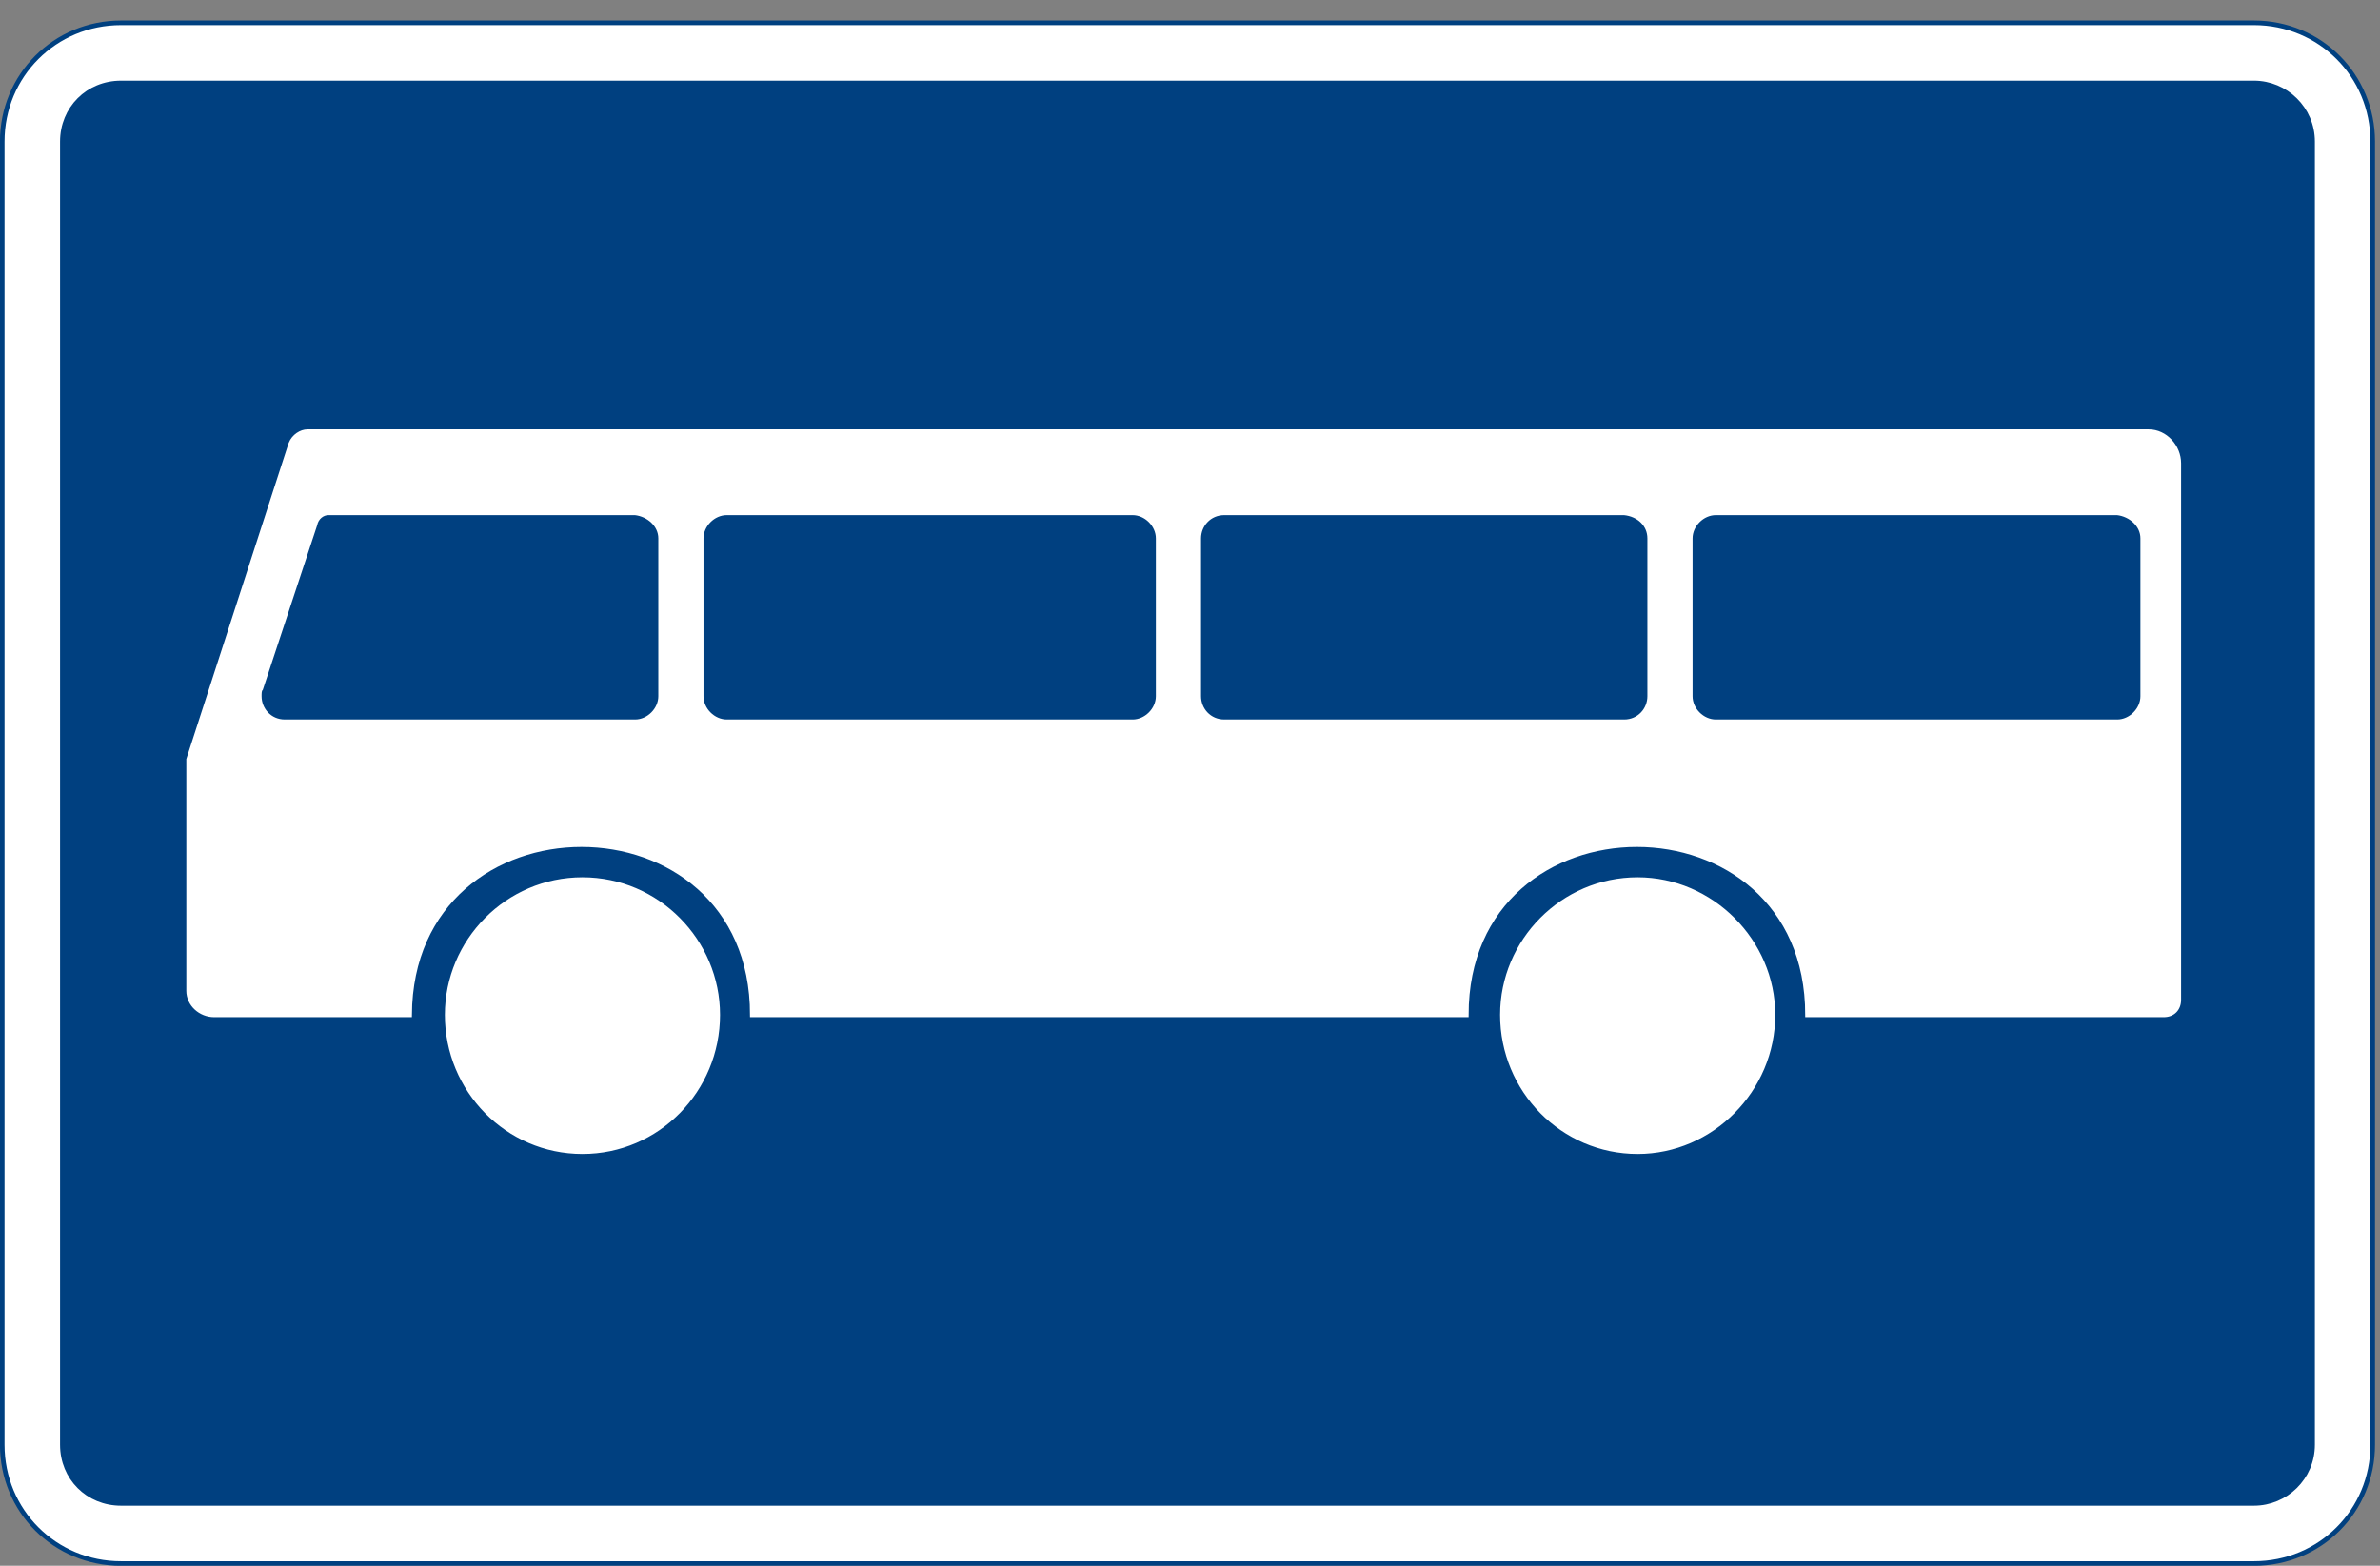 <?xml version="1.0" encoding="UTF-8" standalone="no"?>
<!DOCTYPE svg PUBLIC "-//W3C//DTD SVG 1.1//EN" "http://www.w3.org/Graphics/SVG/1.1/DTD/svg11.dtd">
<svg width="100%" height="100%" viewBox="0 0 114 75" version="1.1" xmlns="http://www.w3.org/2000/svg" xmlns:xlink="http://www.w3.org/1999/xlink" xml:space="preserve" xmlns:serif="http://www.serif.com/" style="fill-rule:evenodd;clip-rule:evenodd;stroke-miterlimit:2;">
    <rect x="0" y="0" width="114" height="75" fill="#808080" stroke="none"/>
    <g>
        <path d="M113.651,6.781C113.651,3.613 111.131,1.093 107.963,1.093L5.795,1.093C2.627,1.093 0.107,3.613 0.107,6.781L0.107,69.205C0.107,72.373 2.627,74.893 5.795,74.893L107.963,74.893C111.131,74.893 113.651,72.373 113.651,69.205L113.651,6.781Z" style="fill:white;fill-rule:nonzero;"/>
        <path d="M113.651,6.781C113.651,3.613 111.131,1.093 107.963,1.093L5.795,1.093C2.627,1.093 0.107,3.613 0.107,6.781L0.107,69.205C0.107,72.373 2.627,74.893 5.795,74.893L107.963,74.893C111.131,74.893 113.651,72.373 113.651,69.205L113.651,6.781Z" style="fill:none;stroke:rgb(0,64,128);stroke-width:0.22px;"/>
        <path d="M110.771,6.781C110.771,5.197 109.475,3.973 107.963,3.973L5.795,3.973C4.211,3.973 2.987,5.197 2.987,6.781L2.987,69.205C2.987,70.789 4.211,72.013 5.795,72.013L107.963,72.013C109.475,72.013 110.771,70.789 110.771,69.205L110.771,6.781Z" style="fill:rgb(0,64,128);fill-rule:nonzero;"/>
        <path d="M110.771,6.781C110.771,5.197 109.475,3.973 107.963,3.973L5.795,3.973C4.211,3.973 2.987,5.197 2.987,6.781L2.987,69.205C2.987,70.789 4.211,72.013 5.795,72.013L107.963,72.013C109.475,72.013 110.771,70.789 110.771,69.205L110.771,6.781Z" style="fill:none;stroke:rgb(0,64,128);stroke-width:0.22px;"/>
        <path d="M14.723,20.677C14.435,20.677 14.075,20.893 13.931,21.253L9.035,36.373L9.035,47.461C9.035,48.109 9.611,48.613 10.259,48.613L19.619,48.613C19.691,37.741 36.035,37.741 36.035,48.613L70.235,48.613C70.235,37.741 86.579,37.741 86.579,48.613L103.643,48.613C104.076,48.613 104.363,48.325 104.363,47.893L104.363,22.189C104.363,21.397 103.715,20.677 102.923,20.677L14.723,20.677Z" style="fill:white;fill-rule:nonzero;"/>
        <path d="M14.723,20.677C14.435,20.677 14.075,20.893 13.931,21.253L9.035,36.373L9.035,47.461C9.035,48.109 9.611,48.613 10.259,48.613L19.619,48.613C19.691,37.741 36.035,37.741 36.035,48.613L70.235,48.613C70.235,37.741 86.579,37.741 86.579,48.613L103.643,48.613C104.076,48.613 104.363,48.325 104.363,47.893L104.363,22.189C104.363,21.397 103.715,20.677 102.923,20.677L14.723,20.677Z" style="fill:none;stroke:white;stroke-width:0.22px;"/>
        <path d="M57.419,25.789L57.419,33.349C57.419,33.997 57.923,34.573 58.643,34.573L77.795,34.573C78.515,34.573 79.019,33.997 79.019,33.349L79.019,25.789C79.019,25.141 78.515,24.637 77.795,24.565L58.643,24.565C57.923,24.565 57.419,25.141 57.419,25.789Z" style="fill:rgb(0,64,128);fill-rule:nonzero;"/>
        <path d="M57.419,25.789L57.419,33.349C57.419,33.997 57.923,34.573 58.643,34.573L77.795,34.573C78.515,34.573 79.019,33.997 79.019,33.349L79.019,25.789C79.019,25.141 78.515,24.637 77.795,24.565L58.643,24.565C57.923,24.565 57.419,25.141 57.419,25.789Z" style="fill:none;stroke:white;stroke-width:0.22px;"/>
        <path d="M84.923,48.613C84.923,45.085 81.971,42.133 78.443,42.133C74.843,42.133 71.963,45.085 71.963,48.613C71.963,52.213 74.843,55.165 78.443,55.165C81.971,55.165 84.923,52.213 84.923,48.613Z" style="fill:white;fill-rule:nonzero;"/>
        <path d="M84.923,48.613C84.923,45.085 81.971,42.133 78.443,42.133C74.843,42.133 71.963,45.085 71.963,48.613C71.963,52.213 74.843,55.165 78.443,55.165C81.971,55.165 84.923,52.213 84.923,48.613Z" style="fill:none;stroke:white;stroke-width:0.22px;"/>
        <path d="M30.419,24.565L15.731,24.565C15.443,24.565 15.155,24.781 15.083,25.141L12.491,32.989C12.42,33.061 12.42,33.205 12.42,33.349C12.42,33.997 12.923,34.573 13.643,34.573L30.419,34.573C31.067,34.573 31.643,33.997 31.643,33.349L31.643,25.789C31.643,25.141 31.067,24.637 30.419,24.565Z" style="fill:rgb(0,64,128);fill-rule:nonzero;"/>
        <path d="M30.419,24.565L15.731,24.565C15.443,24.565 15.155,24.781 15.083,25.141L12.491,32.989C12.42,33.061 12.42,33.205 12.42,33.349C12.42,33.997 12.923,34.573 13.643,34.573L30.419,34.573C31.067,34.573 31.643,33.997 31.643,33.349L31.643,25.789C31.643,25.141 31.067,24.637 30.419,24.565Z" style="fill:none;stroke:white;stroke-width:0.22px;"/>
        <path d="M34.379,48.613C34.379,45.085 31.499,42.133 27.899,42.133C24.299,42.133 21.419,45.085 21.419,48.613C21.419,52.213 24.299,55.165 27.899,55.165C31.499,55.165 34.379,52.213 34.379,48.613Z" style="fill:white;fill-rule:nonzero;"/>
        <path d="M34.379,48.613C34.379,45.085 31.499,42.133 27.899,42.133C24.299,42.133 21.419,45.085 21.419,48.613C21.419,52.213 24.299,55.165 27.899,55.165C31.499,55.165 34.379,52.213 34.379,48.613Z" style="fill:none;stroke:white;stroke-width:0.22px;"/>
        <path d="M33.587,25.789L33.587,33.349C33.587,33.997 34.163,34.573 34.811,34.573L54.251,34.573C54.899,34.573 55.475,33.997 55.475,33.349L55.475,25.789C55.475,25.141 54.899,24.565 54.251,24.565L34.811,24.565C34.163,24.565 33.587,25.141 33.587,25.789Z" style="fill:rgb(0,64,128);fill-rule:nonzero;"/>
        <path d="M33.587,25.789L33.587,33.349C33.587,33.997 34.163,34.573 34.811,34.573L54.251,34.573C54.899,34.573 55.475,33.997 55.475,33.349L55.475,25.789C55.475,25.141 54.899,24.565 54.251,24.565L34.811,24.565C34.163,24.565 33.587,25.141 33.587,25.789Z" style="fill:none;stroke:white;stroke-width:0.22px;"/>
        <path d="M80.963,25.789L80.963,33.349C80.963,33.997 81.539,34.573 82.187,34.573L101.411,34.573C102.059,34.573 102.635,33.997 102.635,33.349L102.635,25.789C102.635,25.141 102.059,24.637 101.411,24.565L82.187,24.565C81.539,24.565 80.963,25.141 80.963,25.789Z" style="fill:rgb(0,64,128);fill-rule:nonzero;"/>
        <path d="M80.963,25.789L80.963,33.349C80.963,33.997 81.539,34.573 82.187,34.573L101.411,34.573C102.059,34.573 102.635,33.997 102.635,33.349L102.635,25.789C102.635,25.141 102.059,24.637 101.411,24.565L82.187,24.565C81.539,24.565 80.963,25.141 80.963,25.789Z" style="fill:none;stroke:white;stroke-width:0.22px;"/>
    </g>
</svg>
